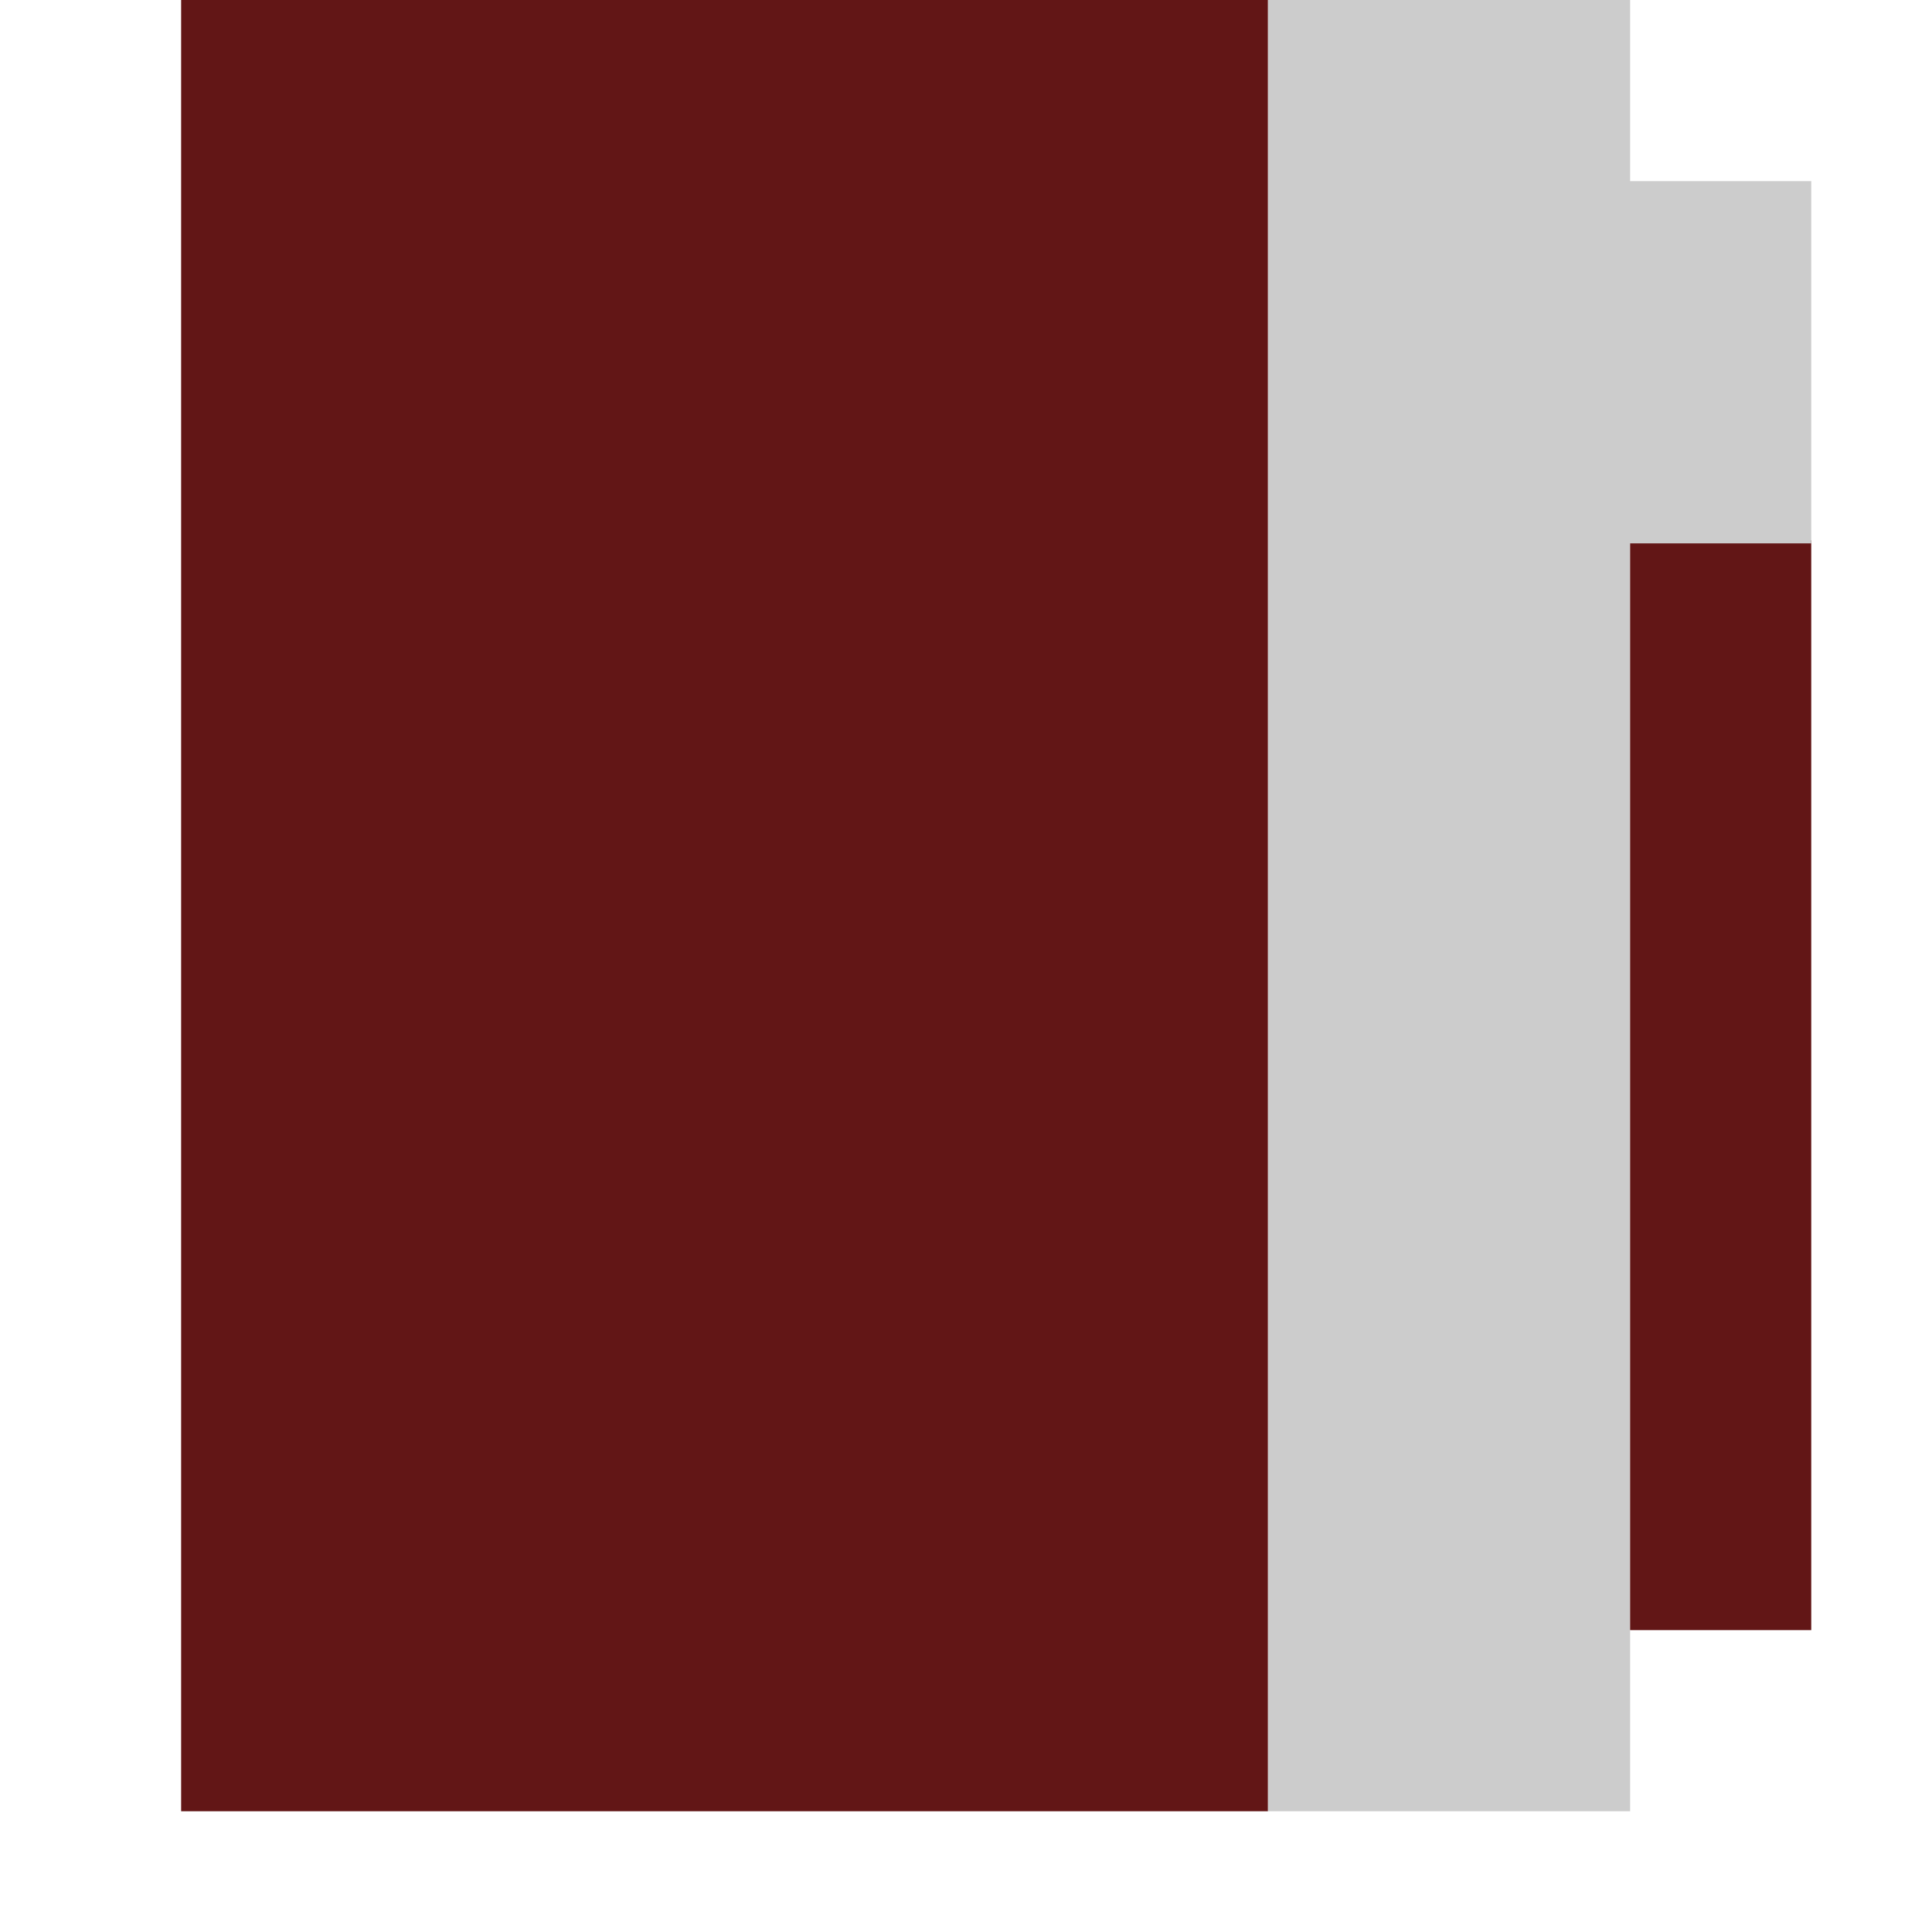 <?xml version="1.0" encoding="UTF-8" standalone="no"?>
<!DOCTYPE svg PUBLIC "-//W3C//DTD SVG 20010904//EN"
"http://www.w3.org/TR/2001/REC-SVG-20010904/DTD/svg10.dtd">
<!-- Created with Inkscape (http://www.inkscape.org/) -->
<!-- (C) Copyright 2004 Theo van Klaveren -->
<!--
Redistribution and use in source and binary forms, with or without
modification, are permitted provided that the following conditions are
met:

1. Redistributions of source code must retain the above copyright
   notice, this list of conditions and the following disclaimer.
2. Redistributions in binary form must reproduce the above copyright
   notice, this list of conditions and the following disclaimer in the
   documentation and/or other materials provided with the distribution.

THIS SOFTWARE IS PROVIDED BY THEO VAN KLAVEREN ``AS IS'' AND ANY
EXPRESS OR IMPLIED WARRANTIES, INCLUDING, BUT NOT LIMITED TO, THE
IMPLIED WARRANTIES OF MERCHANTABILITY AND FITNESS FOR A PARTICULAR
PURPOSE ARE DISCLAIMED. IN NO EVENT SHALL THEO VAN KLAVEREN OR
CONTRIBUTORS BE LIABLE FOR ANY DIRECT, INDIRECT, INCIDENTAL, SPECIAL,
EXEMPLARY, OR CONSEQUENTIAL DAMAGES (INCLUDING, BUT NOT LIMITED TO,
PROCUREMENT OF SUBSTITUTE GOODS OR SERVICES; LOSS OF USE, DATA, OR
PROFITS; OR BUSINESS INTERRUPTION) HOWEVER CAUSED AND ON ANY THEORY OF
LIABILITY, WHETHER IN CONTRACT, STRICT LIABILITY, OR TORT (INCLUDING
NEGLIGENCE OR OTHERWISE) ARISING IN ANY WAY OUT OF THE USE OF THIS
SOFTWARE, EVEN IF ADVISED OF THE POSSIBILITY OF SUCH DAMAGE.
-->
<svg
   id="svg1"
   sodipodi:version="0.32"
   inkscape:version="0.38.1"
   width="50mm"
   height="50mm"
   sodipodi:docbase="/home/klaveren/Desktop/verwijzing naar gnome-games/gnibbles/pix"
   sodipodi:docname="wall-tee-right.svg"
   xmlns="http://www.w3.org/2000/svg"
   xmlns:inkscape="http://www.inkscape.org/namespaces/inkscape"
   xmlns:sodipodi="http://sodipodi.sourceforge.net/DTD/sodipodi-0.dtd"
   xmlns:xlink="http://www.w3.org/1999/xlink">
  <defs
     id="defs3">
    <defs
       id="defs889" />
    <sodipodi:namedview
       id="namedview890"
       pagecolor="#ffffff"
       bordercolor="#666666"
       borderopacity="1.0"
       inkscape:pageopacity="0.0"
       inkscape:pageshadow="2"
       inkscape:zoom="2.5541113"
       inkscape:cx="70.866138"
       inkscape:cy="70.866138"
       inkscape:window-width="640"
       inkscape:window-height="501"
       showgrid="true"
       snaptogrid="true"
       inkscape:window-x="63"
       inkscape:window-y="40"
       showguides="true"
       snaptoguides="true" />
    <defs
       id="defs832" />
    <sodipodi:namedview
       id="namedview833"
       pagecolor="#ffffff"
       bordercolor="#666666"
       borderopacity="1.0"
       inkscape:pageopacity="0.0"
       inkscape:pageshadow="2"
       inkscape:zoom="2.5541113"
       inkscape:cx="70.866144"
       inkscape:cy="86.527163"
       inkscape:window-width="640"
       inkscape:window-height="501"
       showgrid="true"
       snaptogrid="true"
       inkscape:window-x="426"
       inkscape:window-y="103"
       showguides="true"
       snaptoguides="true" />
  </defs>
  <sodipodi:namedview
     id="base"
     pagecolor="#ffffff"
     bordercolor="#666666"
     borderopacity="1.0"
     inkscape:pageopacity="0.0"
     inkscape:pageshadow="2"
     inkscape:zoom="2.5541113"
     inkscape:cx="70.866147"
     inkscape:cy="67.221597"
     inkscape:window-width="671"
     inkscape:window-height="533"
     showgrid="true"
     snaptogrid="true"
     inkscape:window-x="353"
     inkscape:window-y="109"
     showguides="true"
     snaptoguides="true" />
  <rect
     style="fill:#cccccc;fill-rule:evenodd;stroke-width:1.25;fill-opacity:1;"
     id="rect842"
     width="177.165"
     height="35.433"
     x="-1.0092427e-05"
     y="-159.449"
     transform="matrix(0,1,-1,0,0,0)" />
  <rect
     style="fill:#621616;fill-rule:evenodd;stroke-width:1.53;"
     id="rect839"
     width="177.165"
     height="106.299"
     x="1.6940659e-21"
     y="-124.016"
     transform="matrix(0,1,-1,0,0,0)" />
  <rect
     style="fill:#621616;fill-rule:evenodd;stroke:none;stroke-width:1.25;"
     id="rect900"
     width="106.604"
     height="17.717"
     x="-159.449"
     y="-177.165"
     transform="matrix(0,-1,-1,0,0,0)" />
  <rect
     style="fill:#cccccc;fill-rule:evenodd;stroke-width:1.25;fill-opacity:1;"
     id="rect851"
     width="35.433"
     height="35.433"
     x="-177.165"
     y="-53.15"
     transform="scale(-1,-1)" />
</svg>
